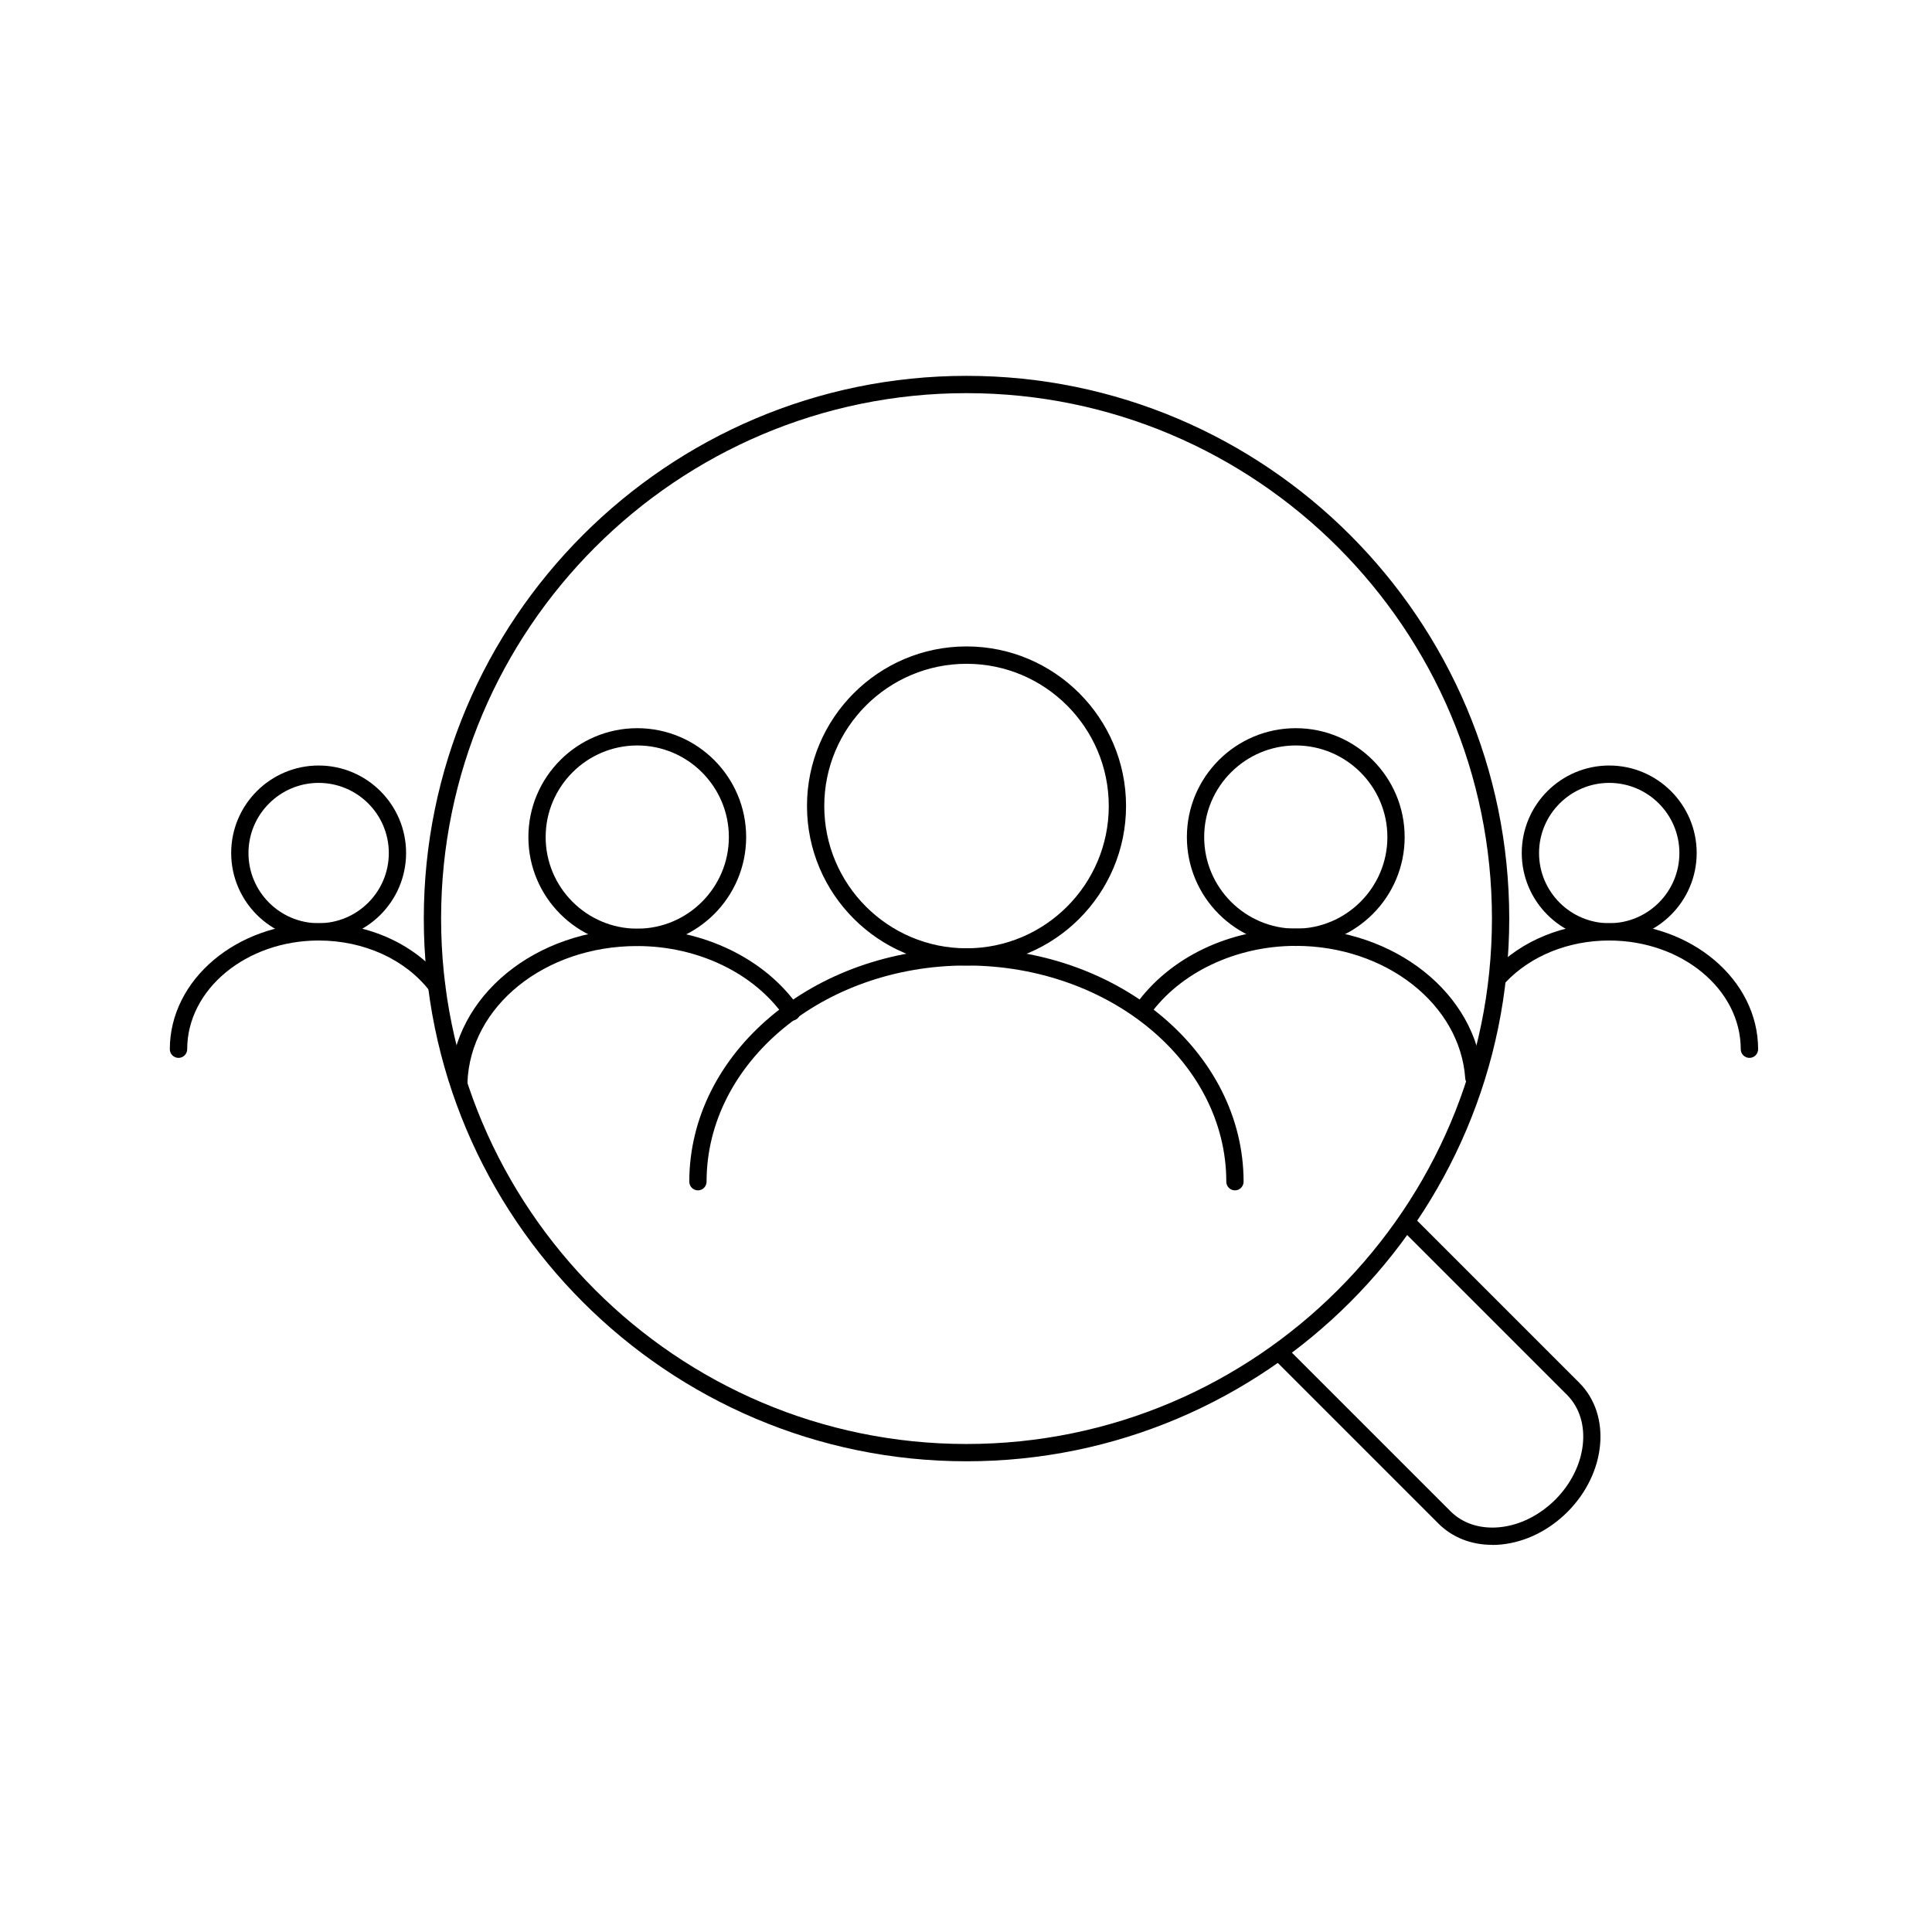 <svg width="100" height="100" viewBox="0 0 100 100" fill="none" xmlns="http://www.w3.org/2000/svg">
<path d="M77.232 79.961C76.145 79.961 75.17 79.576 74.45 78.856L65.956 70.362C65.781 70.187 65.781 69.906 65.956 69.731C66.13 69.557 66.412 69.557 66.586 69.731L75.081 78.225C75.711 78.856 76.615 79.147 77.621 79.049C78.663 78.946 79.683 78.436 80.502 77.622C82.161 75.962 82.434 73.529 81.11 72.2L72.495 63.585C72.321 63.411 72.321 63.129 72.495 62.955C72.669 62.78 72.951 62.78 73.126 62.955L81.741 71.57C83.418 73.247 83.145 76.244 81.132 78.257C80.171 79.219 78.954 79.818 77.706 79.943C77.545 79.961 77.384 79.966 77.228 79.966L77.232 79.961Z" fill="black"/>
<path d="M50.027 75.636C34.537 75.636 21.936 63.035 21.936 47.545C21.936 32.055 34.537 19.454 50.027 19.454C65.517 19.454 78.118 32.055 78.118 47.545C78.118 63.035 65.517 75.636 50.027 75.636ZM50.027 20.349C35.029 20.349 22.831 32.551 22.831 47.545C22.831 62.538 35.029 74.741 50.027 74.741C65.025 74.741 77.223 62.543 77.223 47.545C77.223 32.547 65.025 20.349 50.027 20.349Z" fill="black"/>
<path d="M50.027 49.974C45.473 49.974 41.77 46.27 41.77 41.717C41.77 37.163 45.473 33.459 50.027 33.459C54.581 33.459 58.284 37.163 58.284 41.717C58.284 46.27 54.581 49.974 50.027 49.974ZM50.027 34.358C45.97 34.358 42.664 37.66 42.664 41.721C42.664 45.783 45.965 49.084 50.027 49.084C54.089 49.084 57.39 45.783 57.39 41.721C57.39 37.66 54.089 34.358 50.027 34.358Z" fill="black"/>
<path d="M63.92 61.613C63.674 61.613 63.473 61.411 63.473 61.165C63.473 54.997 57.439 49.974 50.023 49.974C42.606 49.974 36.572 54.992 36.572 61.165C36.572 61.411 36.371 61.613 36.125 61.613C35.879 61.613 35.678 61.411 35.678 61.165C35.678 54.5 42.11 49.079 50.023 49.079C57.935 49.079 64.368 54.5 64.368 61.165C64.368 61.411 64.166 61.613 63.92 61.613Z" fill="black"/>
<path d="M32.985 48.963C29.876 48.963 27.349 46.436 27.349 43.327C27.349 40.218 29.876 37.691 32.985 37.691C36.093 37.691 38.621 40.218 38.621 43.327C38.621 46.436 36.093 48.963 32.985 48.963ZM32.985 38.585C30.372 38.585 28.243 40.715 28.243 43.327C28.243 45.939 30.372 48.068 32.985 48.068C35.597 48.068 37.726 45.939 37.726 43.327C37.726 40.715 35.597 38.585 32.985 38.585Z" fill="black"/>
<path d="M23.752 56.469C23.752 56.469 23.743 56.469 23.735 56.469C23.488 56.46 23.296 56.254 23.305 56.008C23.457 51.557 27.711 48.073 32.98 48.073C36.411 48.073 39.618 49.629 41.345 52.13C41.483 52.331 41.434 52.613 41.233 52.752C41.027 52.89 40.75 52.841 40.611 52.64C39.046 50.376 36.125 48.967 32.98 48.967C28.194 48.967 24.334 52.076 24.195 56.039C24.186 56.281 23.989 56.473 23.748 56.473L23.752 56.469Z" fill="black"/>
<path d="M67.069 48.963C63.961 48.963 61.433 46.436 61.433 43.327C61.433 40.218 63.961 37.691 67.069 37.691C70.178 37.691 72.705 40.218 72.705 43.327C72.705 46.436 70.178 48.963 67.069 48.963ZM67.069 38.585C64.457 38.585 62.328 40.715 62.328 43.327C62.328 45.939 64.457 48.068 67.069 48.068C69.681 48.068 71.811 45.939 71.811 43.327C71.811 40.715 69.681 38.585 67.069 38.585Z" fill="black"/>
<path d="M76.288 56.236C76.056 56.236 75.859 56.057 75.841 55.82C75.573 51.973 71.721 48.958 67.069 48.958C63.978 48.958 61.08 50.332 59.501 52.541C59.358 52.742 59.08 52.787 58.875 52.644C58.673 52.501 58.629 52.219 58.772 52.018C60.543 49.54 63.643 48.059 67.069 48.059C72.191 48.059 76.436 51.436 76.736 55.753C76.753 55.999 76.566 56.214 76.32 56.231C76.311 56.231 76.297 56.231 76.288 56.231V56.236Z" fill="black"/>
<path d="M83.293 48.677C80.797 48.677 78.766 46.646 78.766 44.15C78.766 41.654 80.797 39.623 83.293 39.623C85.789 39.623 87.82 41.654 87.82 44.15C87.82 46.646 85.789 48.677 83.293 48.677ZM83.293 40.522C81.293 40.522 79.661 42.151 79.661 44.154C79.661 46.158 81.289 47.786 83.293 47.786C85.297 47.786 86.925 46.158 86.925 44.154C86.925 42.151 85.297 40.522 83.293 40.522Z" fill="black"/>
<path d="M90.548 54.755C90.302 54.755 90.101 54.554 90.101 54.308C90.101 51.204 87.046 48.681 83.293 48.681C81.191 48.681 79.236 49.468 77.934 50.842C77.764 51.02 77.483 51.029 77.303 50.859C77.125 50.69 77.116 50.408 77.286 50.229C78.757 48.677 80.945 47.786 83.297 47.786C87.547 47.786 91 50.712 91 54.308C91 54.554 90.799 54.755 90.553 54.755H90.548Z" fill="black"/>
<path d="M16.493 48.677C13.997 48.677 11.966 46.646 11.966 44.15C11.966 41.654 13.997 39.623 16.493 39.623C18.988 39.623 21.019 41.654 21.019 44.15C21.019 46.646 18.988 48.677 16.493 48.677ZM16.493 40.522C14.493 40.522 12.861 42.151 12.861 44.154C12.861 46.158 14.489 47.786 16.493 47.786C18.497 47.786 20.125 46.158 20.125 44.154C20.125 42.151 18.497 40.522 16.493 40.522Z" fill="black"/>
<path d="M9.237 54.755C8.991 54.755 8.79 54.554 8.79 54.308C8.79 50.712 12.248 47.786 16.493 47.786C19.114 47.786 21.529 48.896 22.956 50.757C23.108 50.953 23.068 51.235 22.876 51.383C22.679 51.535 22.397 51.495 22.249 51.302C20.988 49.661 18.841 48.681 16.497 48.681C12.744 48.681 9.689 51.208 9.689 54.308C9.689 54.554 9.488 54.755 9.242 54.755H9.237Z" fill="black"/>
</svg>
